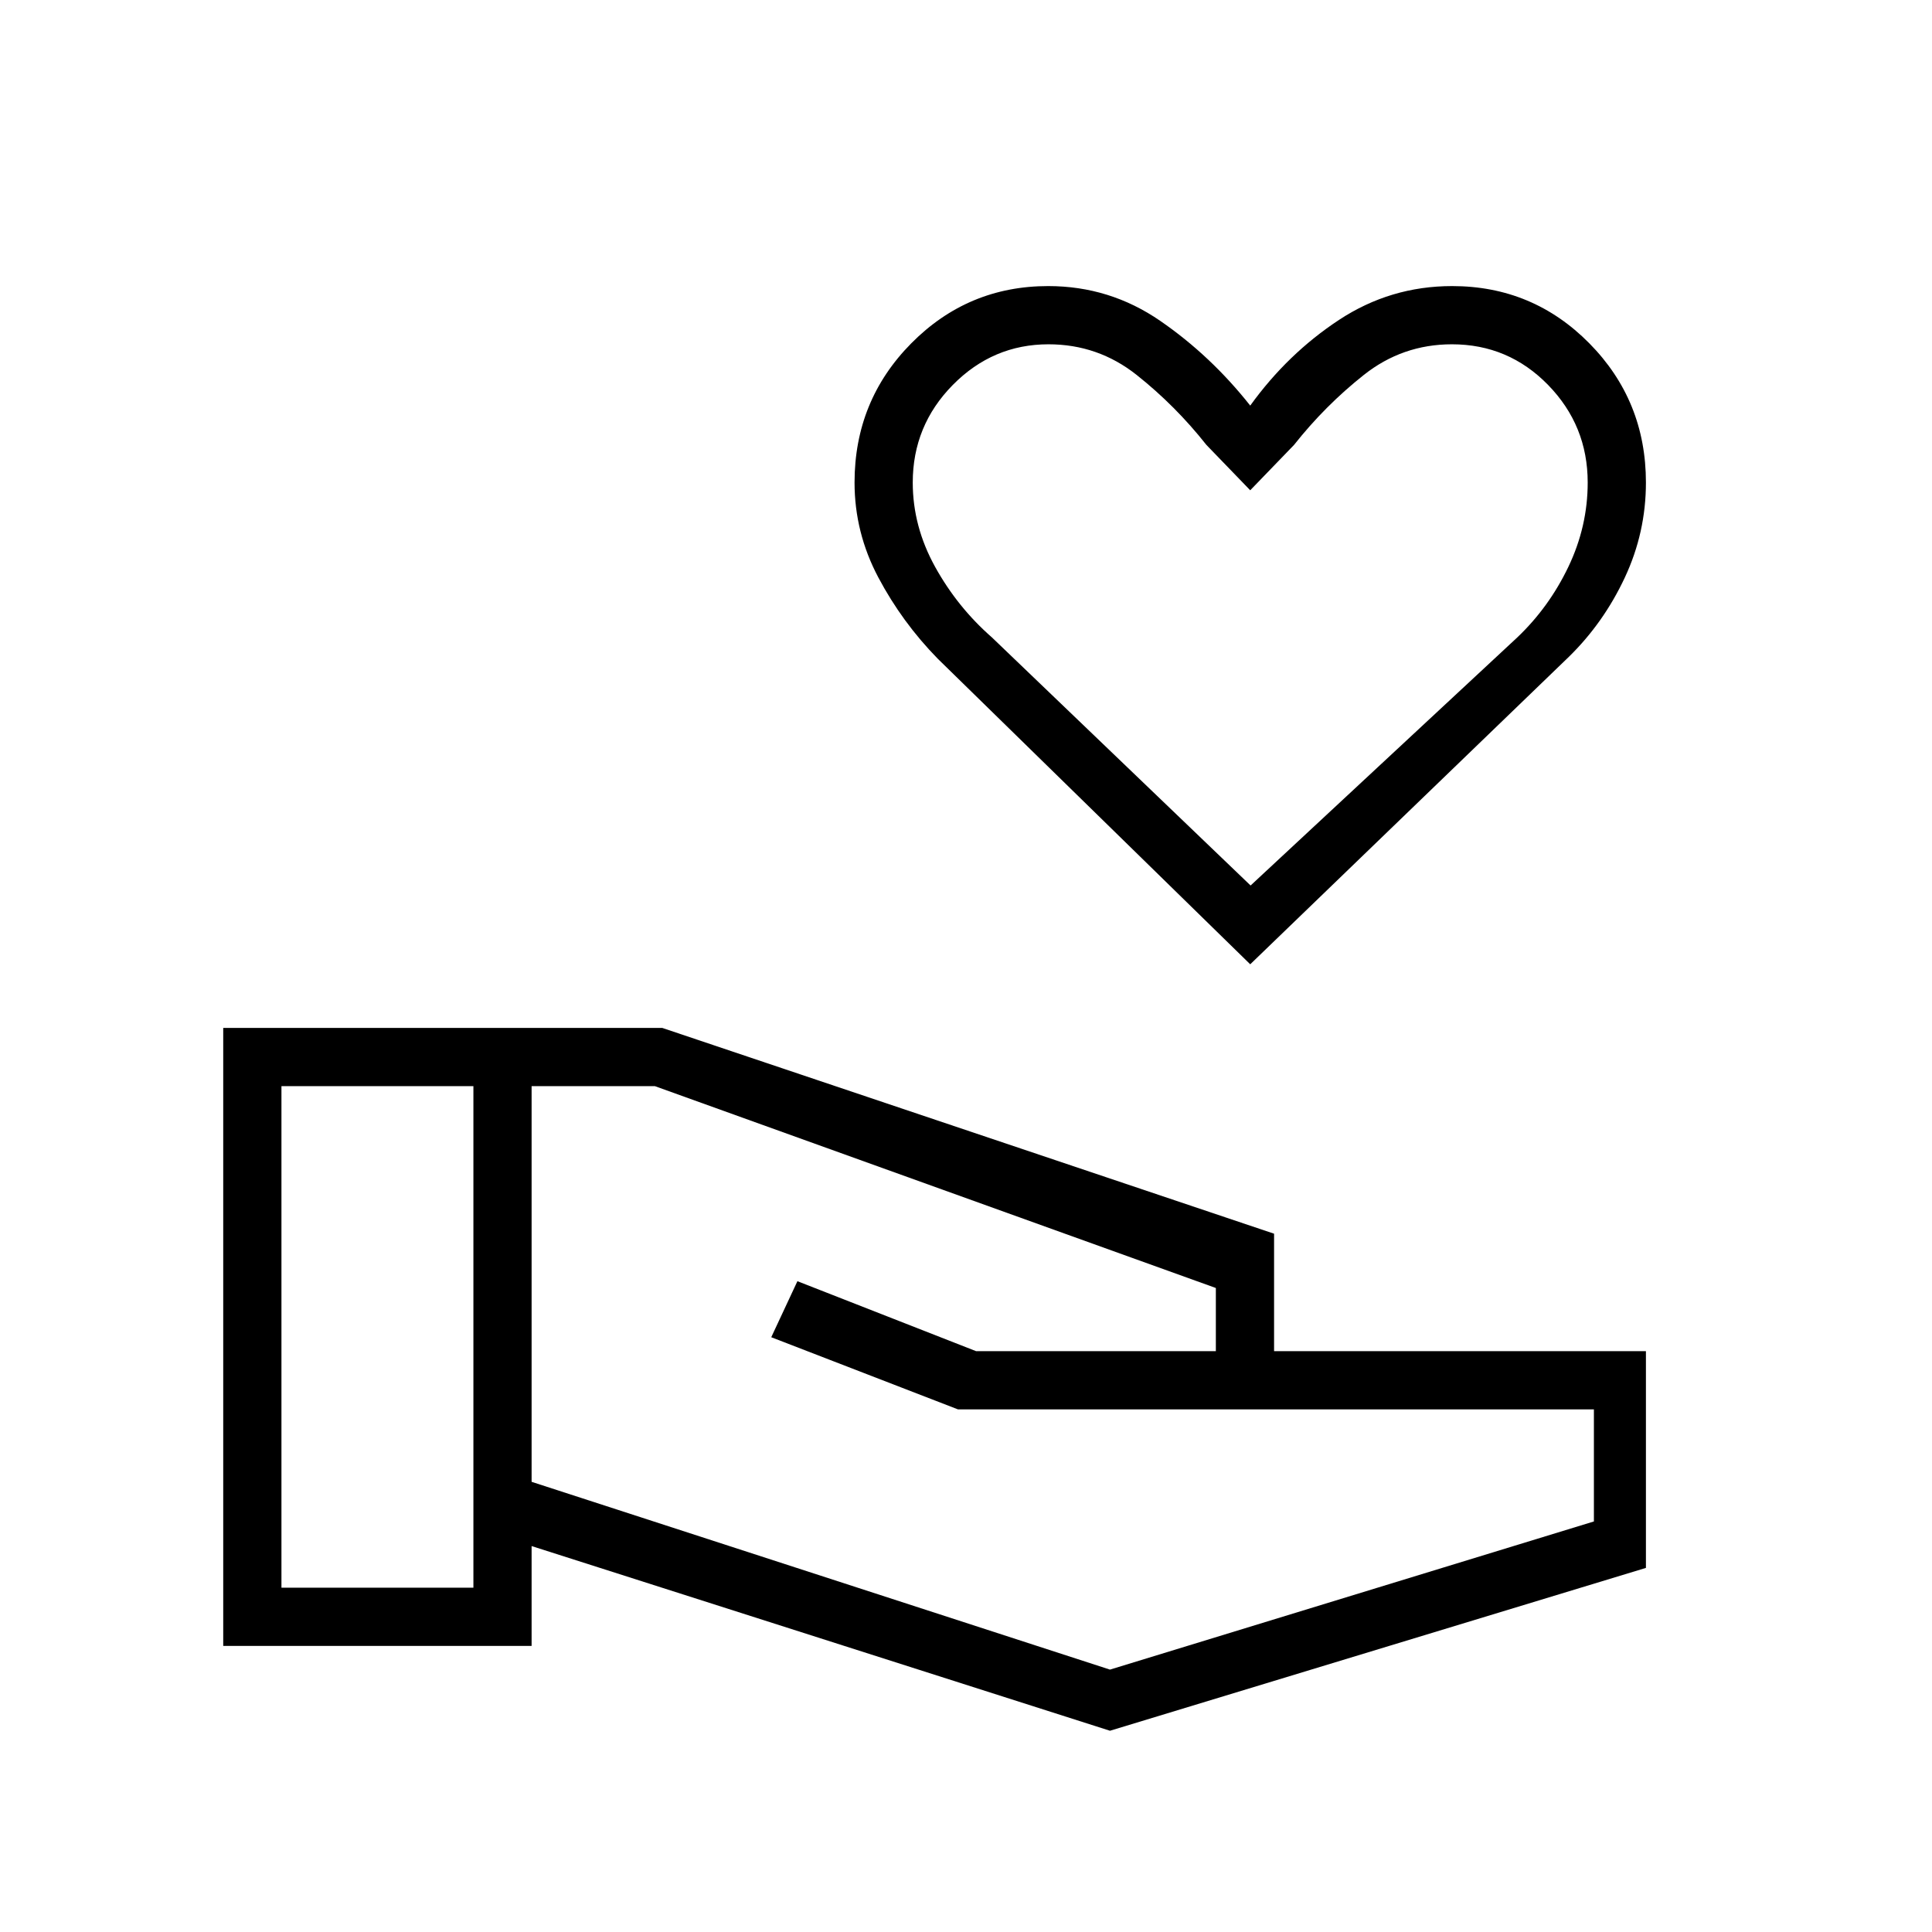 <svg xmlns="http://www.w3.org/2000/svg" height="20" viewBox="0 -960 960 960" width="20"><path d="m551.54-100-287.39-91.77v49.62H110.92v-307.08h218.16l304 102.25v58.36h184.77v107.7L551.54-100Zm-411.69-71.08h95.38v-249.23h-95.38v249.23Zm411.69 40.7L792-204v-55.69H476l-92.77-35.85 13-27.84L485-288.62h119.15V-320L325.38-420.31h-61.23v196.62l287.39 93.31Zm69.69-350.47L465.96-632.69q-17.69-18.07-29.52-40.37-11.82-22.3-11.82-47.17 0-40.67 28.16-69.15 28.17-28.47 68.08-28.47 30.57 0 55.66 17.29 25.1 17.29 44.71 42.1 18.62-25.81 44.14-42.6 25.53-16.79 56.18-16.79 40.12 0 68.21 28.47 28.09 28.48 28.09 69.15 0 24.84-10.51 47.26-10.51 22.42-27.72 39.28L621.23-480.85Zm.18-39.15 132.44-123.19q15.84-15.04 25.46-35.14 9.61-20.09 9.61-41.9 0-28.31-19.69-48.5-19.7-20.19-47.77-20.19-24.61 0-43.84 15.27-19.24 15.27-34.62 34.73l-21.77 22.54-21.77-22.54q-15.38-19.46-34.61-34.73-19.23-15.27-43.85-15.27-27.64 0-47.55 20.19-19.91 20.19-19.91 48.5 0 21.81 11.11 41.9 11.12 20.1 28.31 35.14L621.41-520Zm-.18-196.38Z"/></svg>